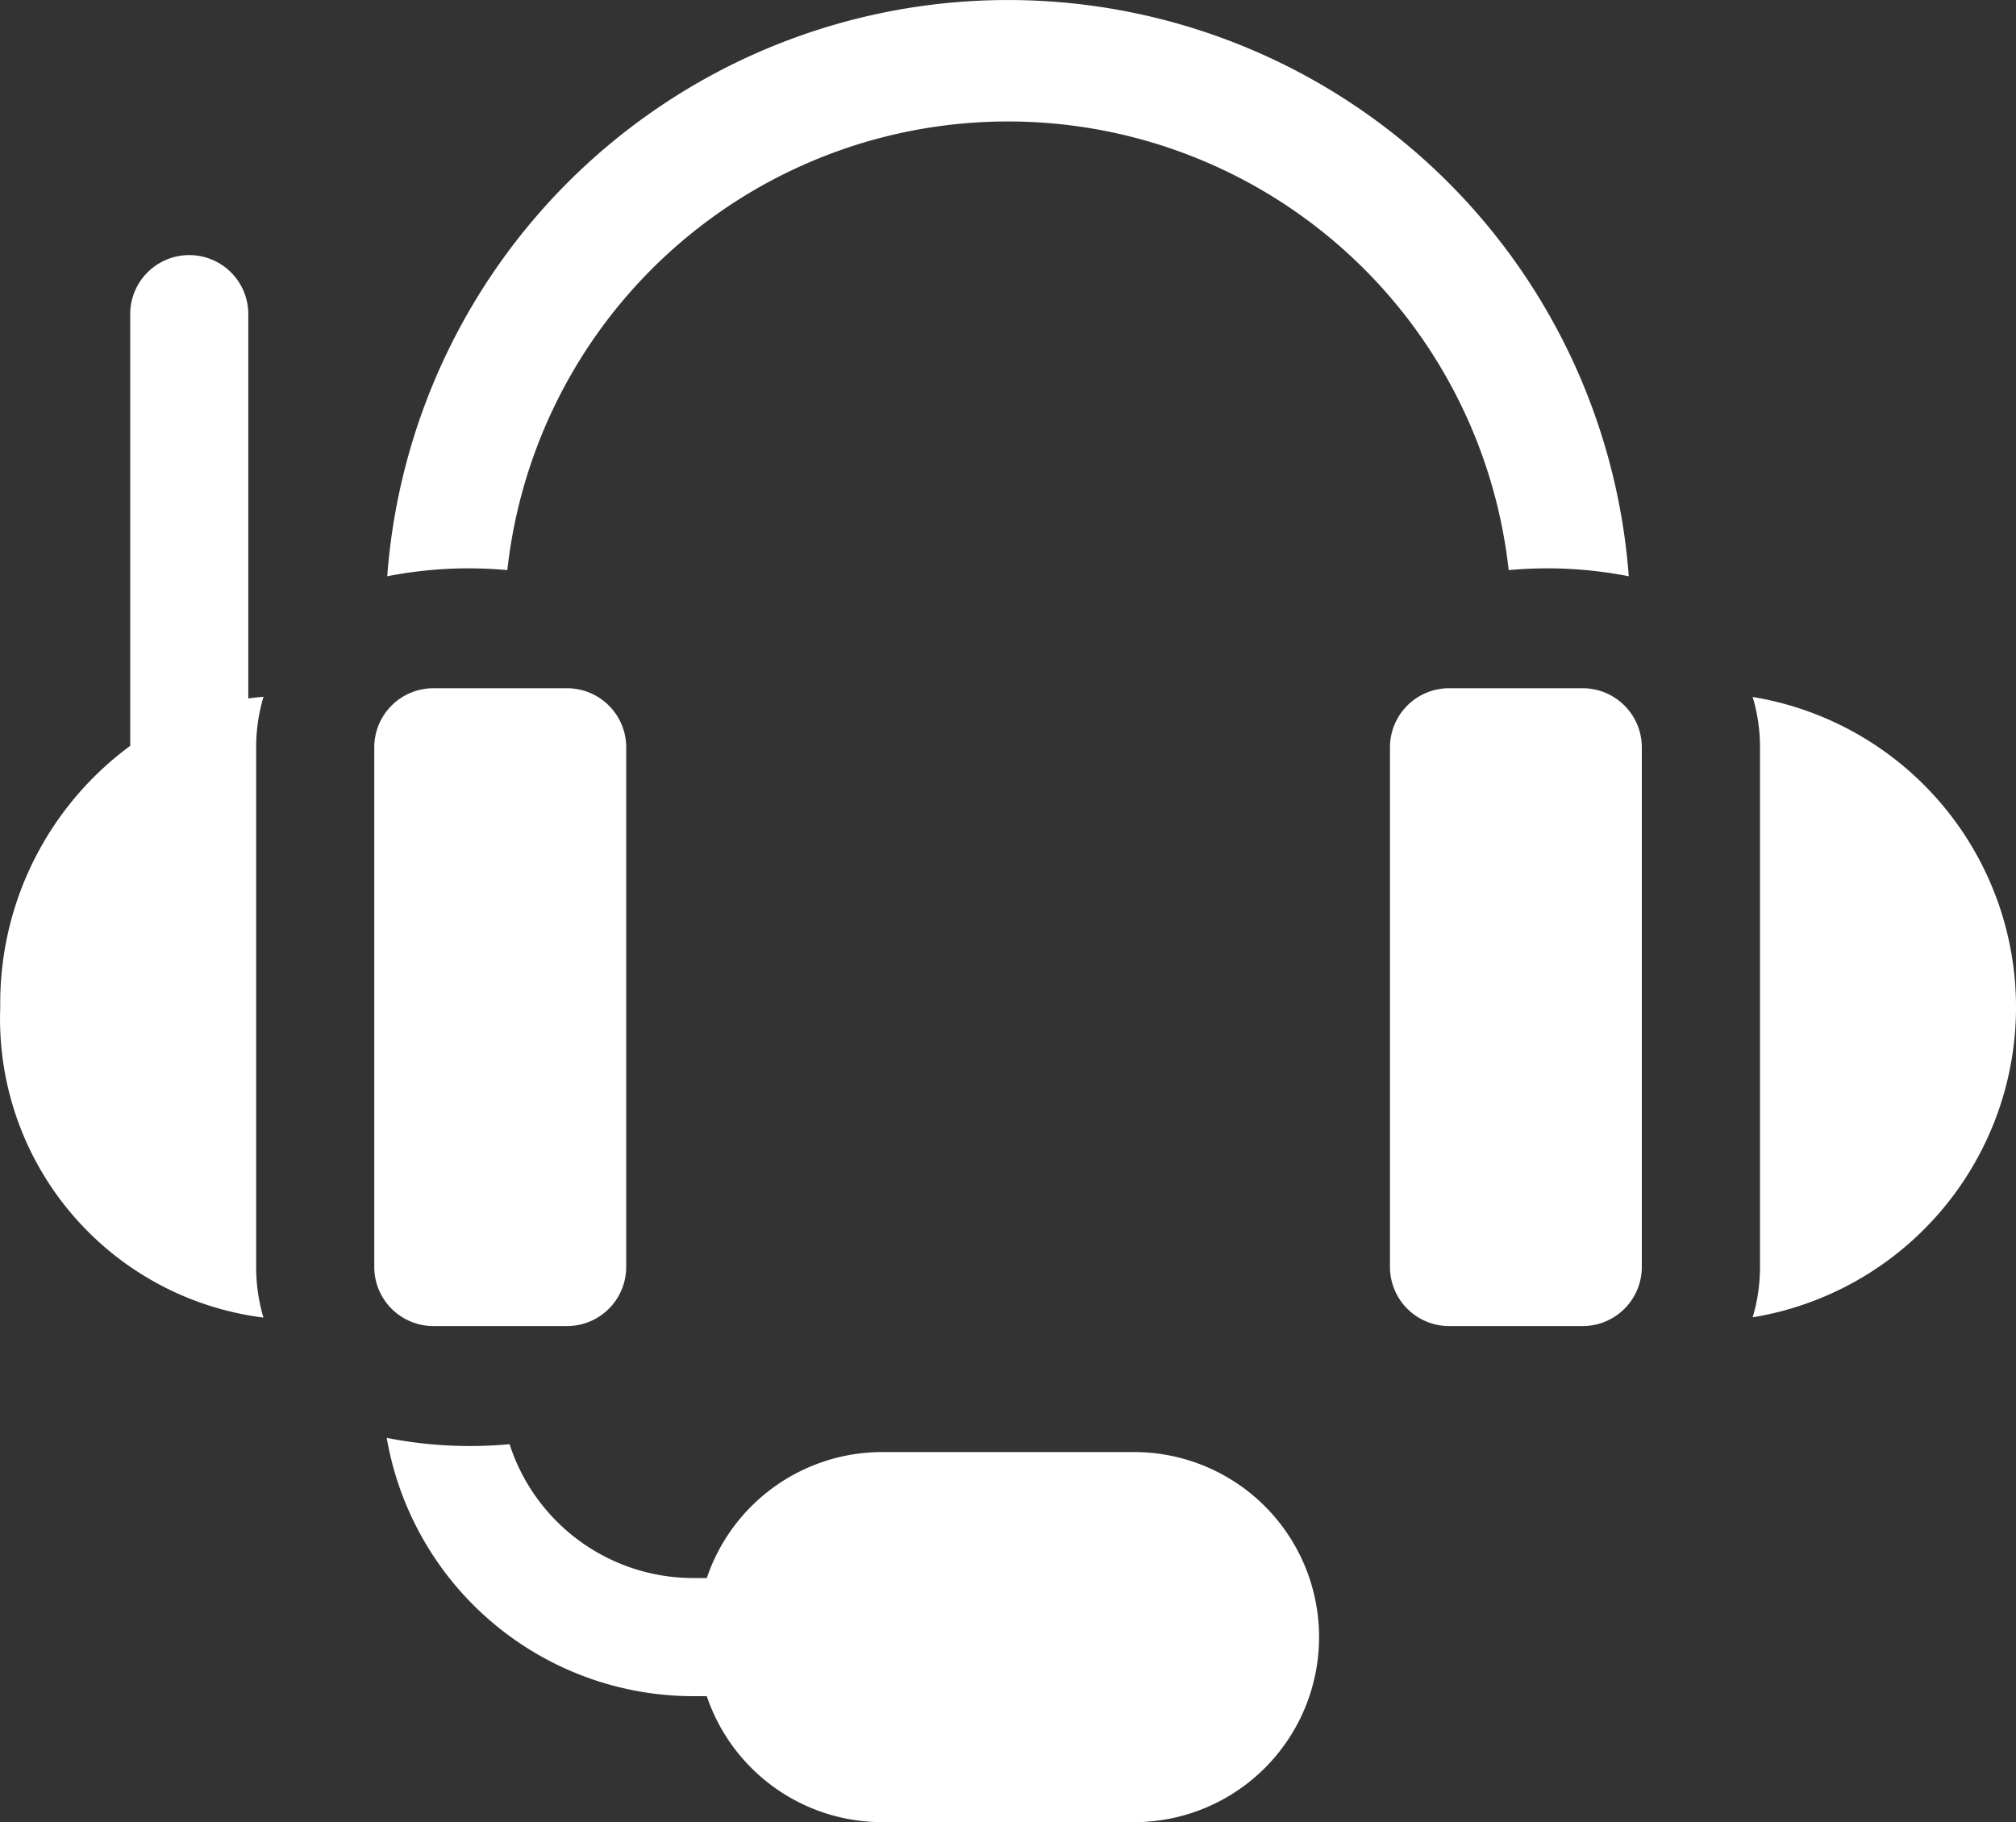 <svg id="customer-service" xmlns="http://www.w3.org/2000/svg" width="23.318" height="21.072" viewBox="0 0 23.318 21.072">
  <rect x="0" y="0" width="23.318" height="21.072" fill="#333333" stroke="none"/>
  <path id="Path_154" data-name="Path 154" d="M2.96,100.7V94.69a2.02,2.02,0,0,1,.085-.582q-.089.007-.176.019V89.683a.683.683,0,0,0-1.366,0v4.992A3.692,3.692,0,0,0,0,97.7a3.481,3.481,0,0,0,3.044,3.587,2.043,2.043,0,0,1-.084-.587Z" transform="translate(0.003 -86.05)" fill="#fff"/>
  <path id="Path_155" data-name="Path 155" d="M106.806,389.572h-2.914a2.143,2.143,0,0,0-2.028,1.457h-.158a2.234,2.234,0,0,1-2.123-1.548,4.954,4.954,0,0,1-1.421-.073,3.6,3.6,0,0,0,3.544,2.987h.158a2.143,2.143,0,0,0,2.028,1.457h2.914a2.14,2.14,0,0,0,0-4.28Z" transform="translate(-93.689 -372.78)" fill="#fff"/>
  <path id="Path_156" data-name="Path 156" d="M99.694,31.557a5.826,5.826,0,0,1,11.582,0,4.894,4.894,0,0,1,1.389.071,7.2,7.2,0,0,0-14.36,0,4.9,4.9,0,0,1,1.389-.071Z" transform="translate(-93.826 -24.964)" fill="#fff"/>
  <path id="Path_157" data-name="Path 157" d="M355.254,199h-1.547a.684.684,0,0,0-.683.683v6.01a.684.684,0,0,0,.683.683h1.547a.684.684,0,0,0,.683-.683v-6.01a.684.684,0,0,0-.683-.683Z" transform="translate(-336.947 -191.041)" fill="#fff"/>
  <path id="Path_158" data-name="Path 158" d="M95.683,206.376h1.548a.684.684,0,0,0,.683-.683v-6.01a.684.684,0,0,0-.683-.683H95.683a.684.684,0,0,0-.683.683v6.01A.684.684,0,0,0,95.683,206.376Z" transform="translate(-90.671 -191.041)" fill="#fff"/>
  <path id="Path_159" data-name="Path 159" d="M445.126,201.223a2.018,2.018,0,0,1,.085.582v6.01a2.03,2.03,0,0,1-.085.582,3.635,3.635,0,0,0,0-7.174Z" transform="translate(-424.854 -193.163)" fill="#fff"/>
</svg>

